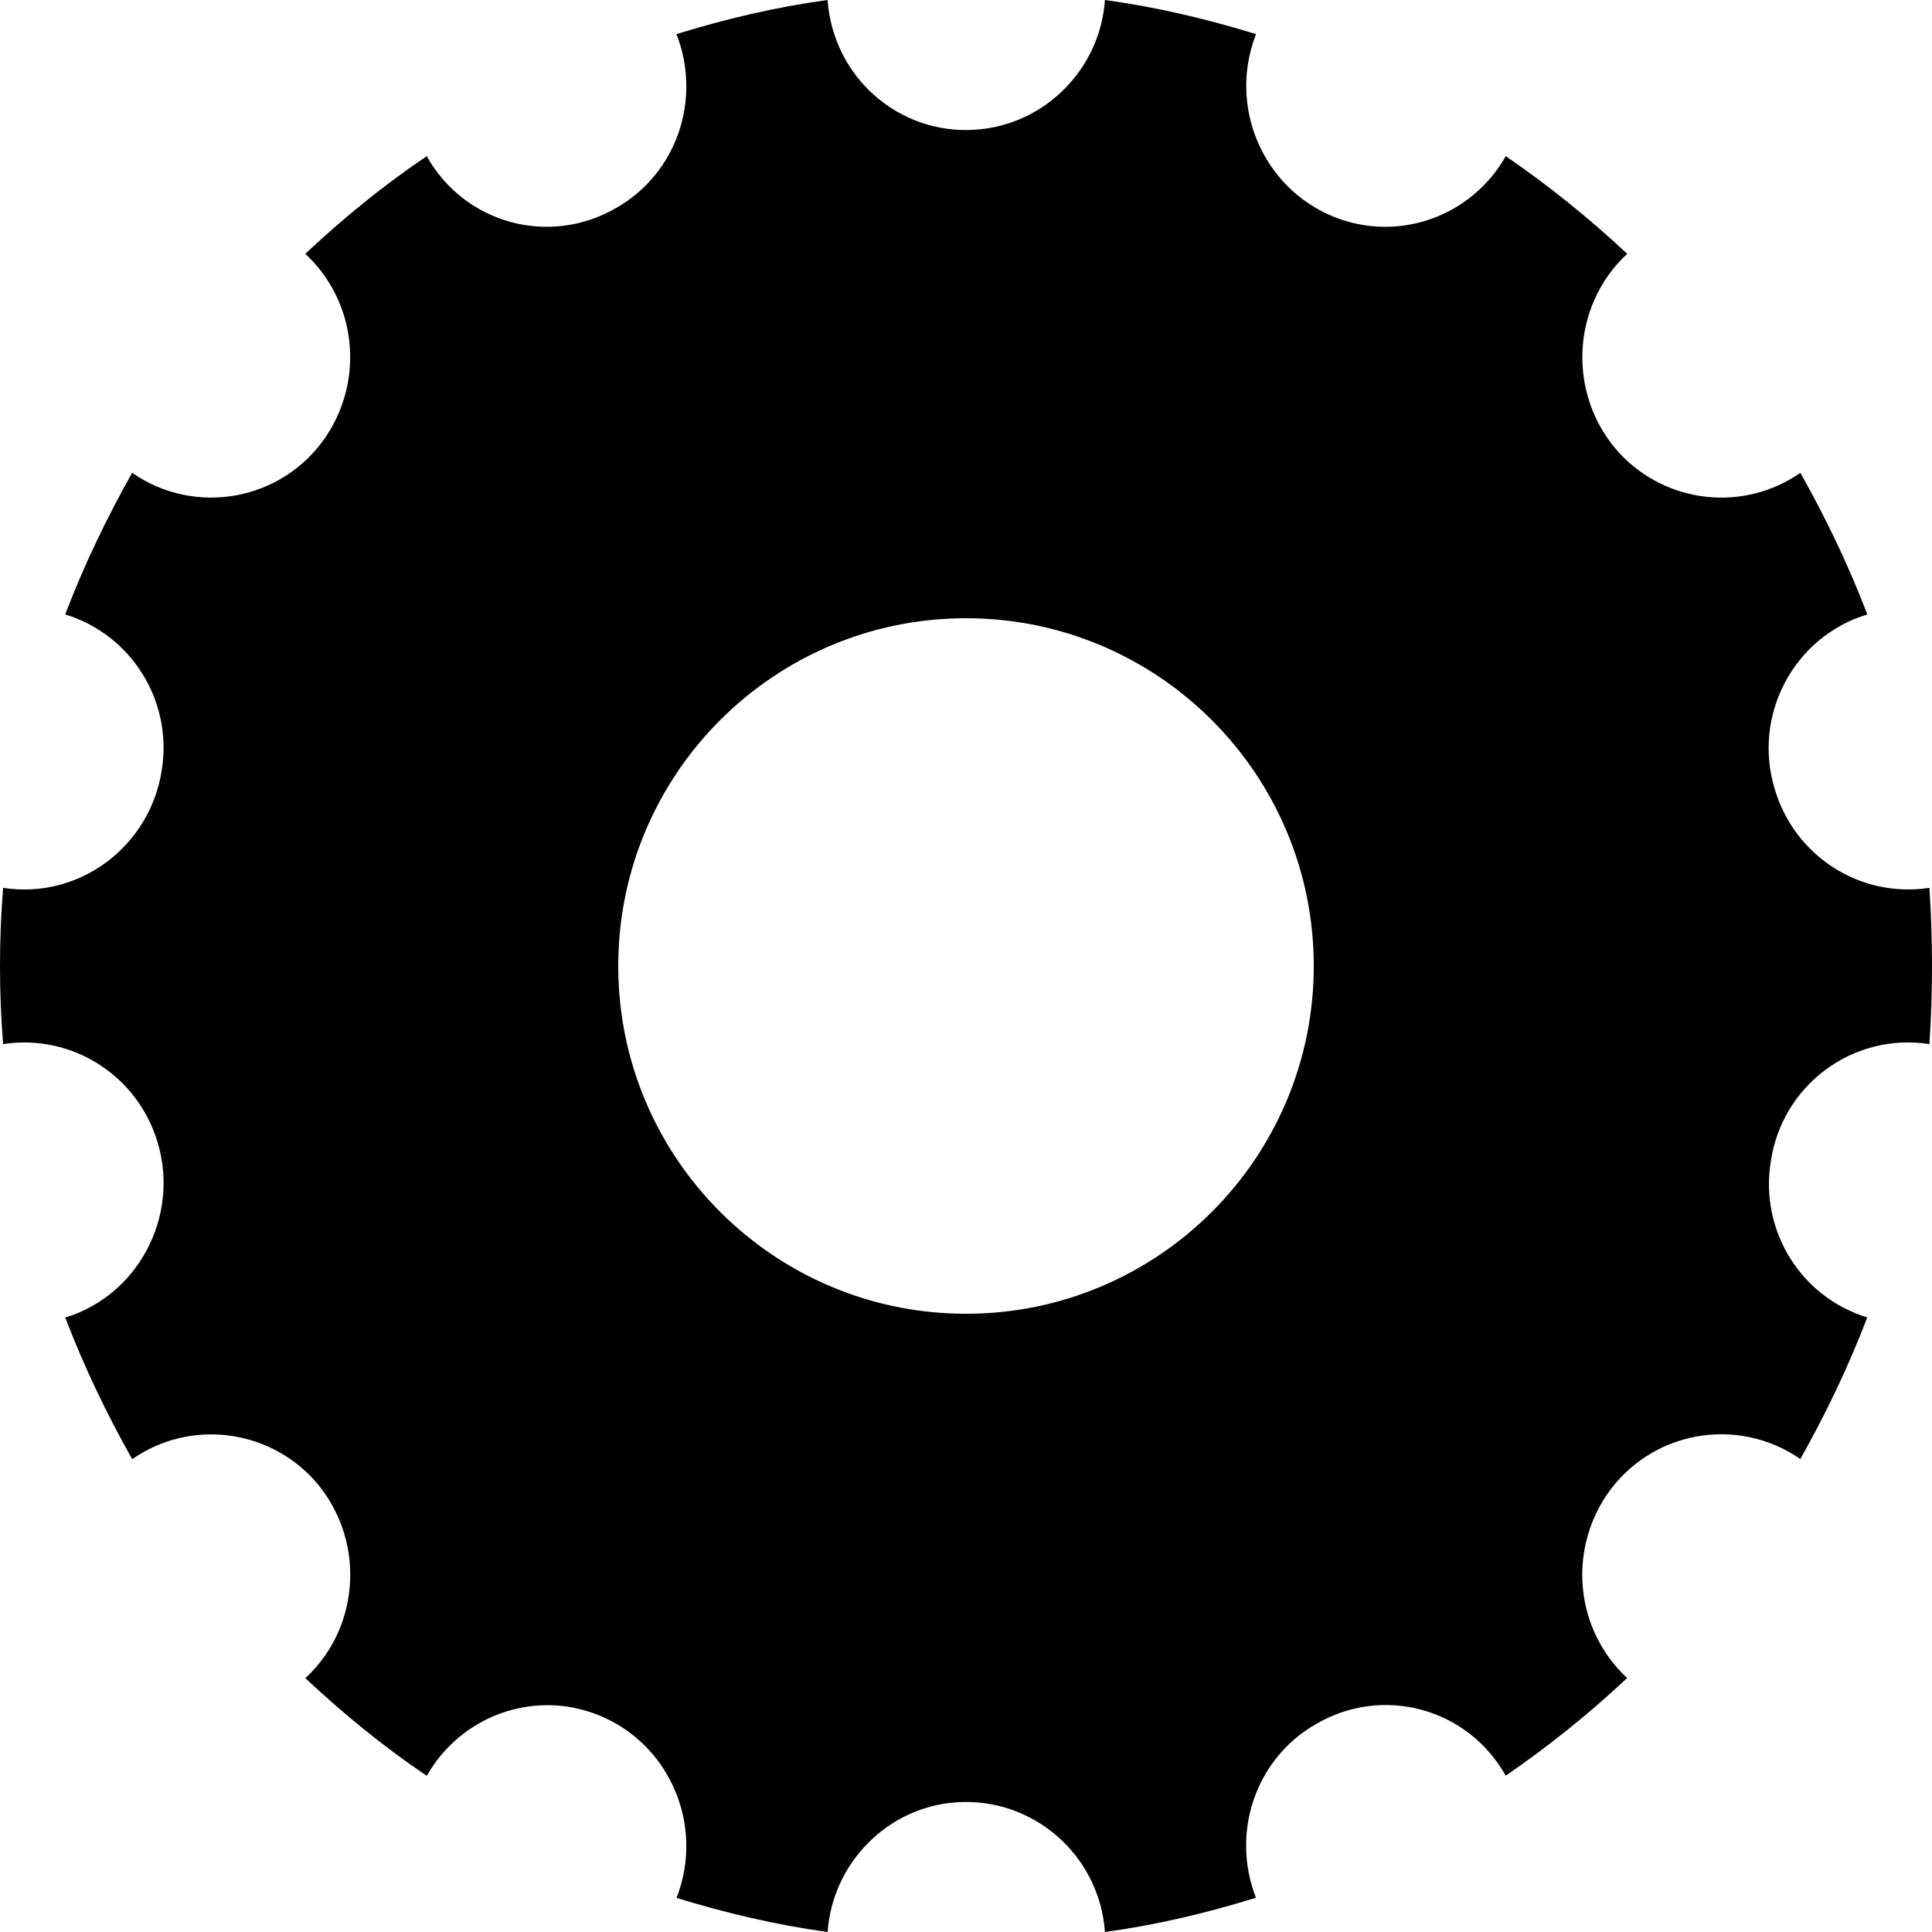 <?xml version="1.0" encoding="UTF-8" standalone="no"?>
<svg width="100px" height="100px" viewBox="0 0 100 100" version="1.1" xmlns="http://www.w3.org/2000/svg" xmlns:xlink="http://www.w3.org/1999/xlink">
    <!-- Generator: Sketch 48 (47235) - http://www.bohemiancoding.com/sketch -->
    <title>Shape</title>
    <desc>Created with Sketch.</desc>
    <defs></defs>
    <g id="Page-1" stroke="none" stroke-width="1" fill="none" fill-rule="evenodd">
        <g id="noun_1287436_cc" fill="#000000" fill-rule="nonzero">
            <path d="M57.191,100 C56.906,95.996 53.442,93 49.478,93.289 C45.946,93.538 43.085,96.429 42.839,100 C40.196,99.639 37.586,99.025 35.018,98.235 C36.482,94.48 34.661,90.256 30.983,88.776 C27.662,87.44 23.876,88.776 22.091,91.917 C19.841,90.4 17.77,88.7 15.806,86.862 C18.734,84.155 18.913,79.534 16.234,76.573 C13.806,73.938 9.806,73.468 6.842,75.526 C5.521,73.18 4.342,70.725 3.378,68.197 C7.16,67.039 9.303,62.959 8.16,59.132 C7.124,55.666 3.732,53.497 0.161,54.042 C-0.054,51.37 -0.054,48.626 0.161,45.955 C4.089,46.568 7.767,43.825 8.374,39.857 C8.946,36.279 6.803,32.85 3.375,31.803 C4.339,29.275 5.517,26.82 6.839,24.474 C10.124,26.748 14.624,25.918 16.873,22.596 C18.877,19.6 18.445,15.593 15.802,13.138 C17.766,11.296 19.838,9.6 22.087,8.083 C24.051,11.585 28.444,12.777 31.908,10.755 C35.015,8.986 36.336,5.159 35.015,1.765 C37.586,0.971 40.193,0.357 42.835,0 C43.121,4.004 46.549,7 50.513,6.711 C54.084,6.462 56.945,3.571 57.191,0 C59.834,0.361 62.444,0.975 65.012,1.765 C63.548,5.52 65.369,9.744 69.047,11.224 C72.369,12.56 76.154,11.224 77.939,8.083 C80.154,9.6 82.261,11.3 84.225,13.138 C81.296,15.845 81.118,20.466 83.796,23.427 C86.224,26.062 90.224,26.532 93.188,24.474 C94.509,26.82 95.688,29.275 96.652,31.803 C92.835,32.958 90.688,37.037 91.867,40.864 C92.902,44.33 96.295,46.5 99.866,45.955 C100.045,48.626 100.045,51.37 99.866,54.042 C95.902,53.428 92.224,56.172 91.653,60.139 C91.081,63.713 93.22,67.143 96.649,68.19 C95.684,70.717 94.506,73.172 93.185,75.519 C89.899,73.245 85.4,74.075 83.15,77.396 C81.146,80.393 81.578,84.4 84.221,86.855 C82.257,88.696 80.15,90.393 77.936,91.909 C75.968,88.404 71.579,87.213 68.115,89.238 C65.008,91.007 63.687,94.834 65.008,98.227 C62.441,99.025 59.834,99.639 57.191,100 Z M68,50 C68,40.064 59.936,32 50,32 C40.064,32 32,40.064 32,50 C32,59.936 40.064,68 50,68 C59.936,68 68,59.936 68,50 Z" id="Shape"></path>
        </g>
    </g>
</svg>